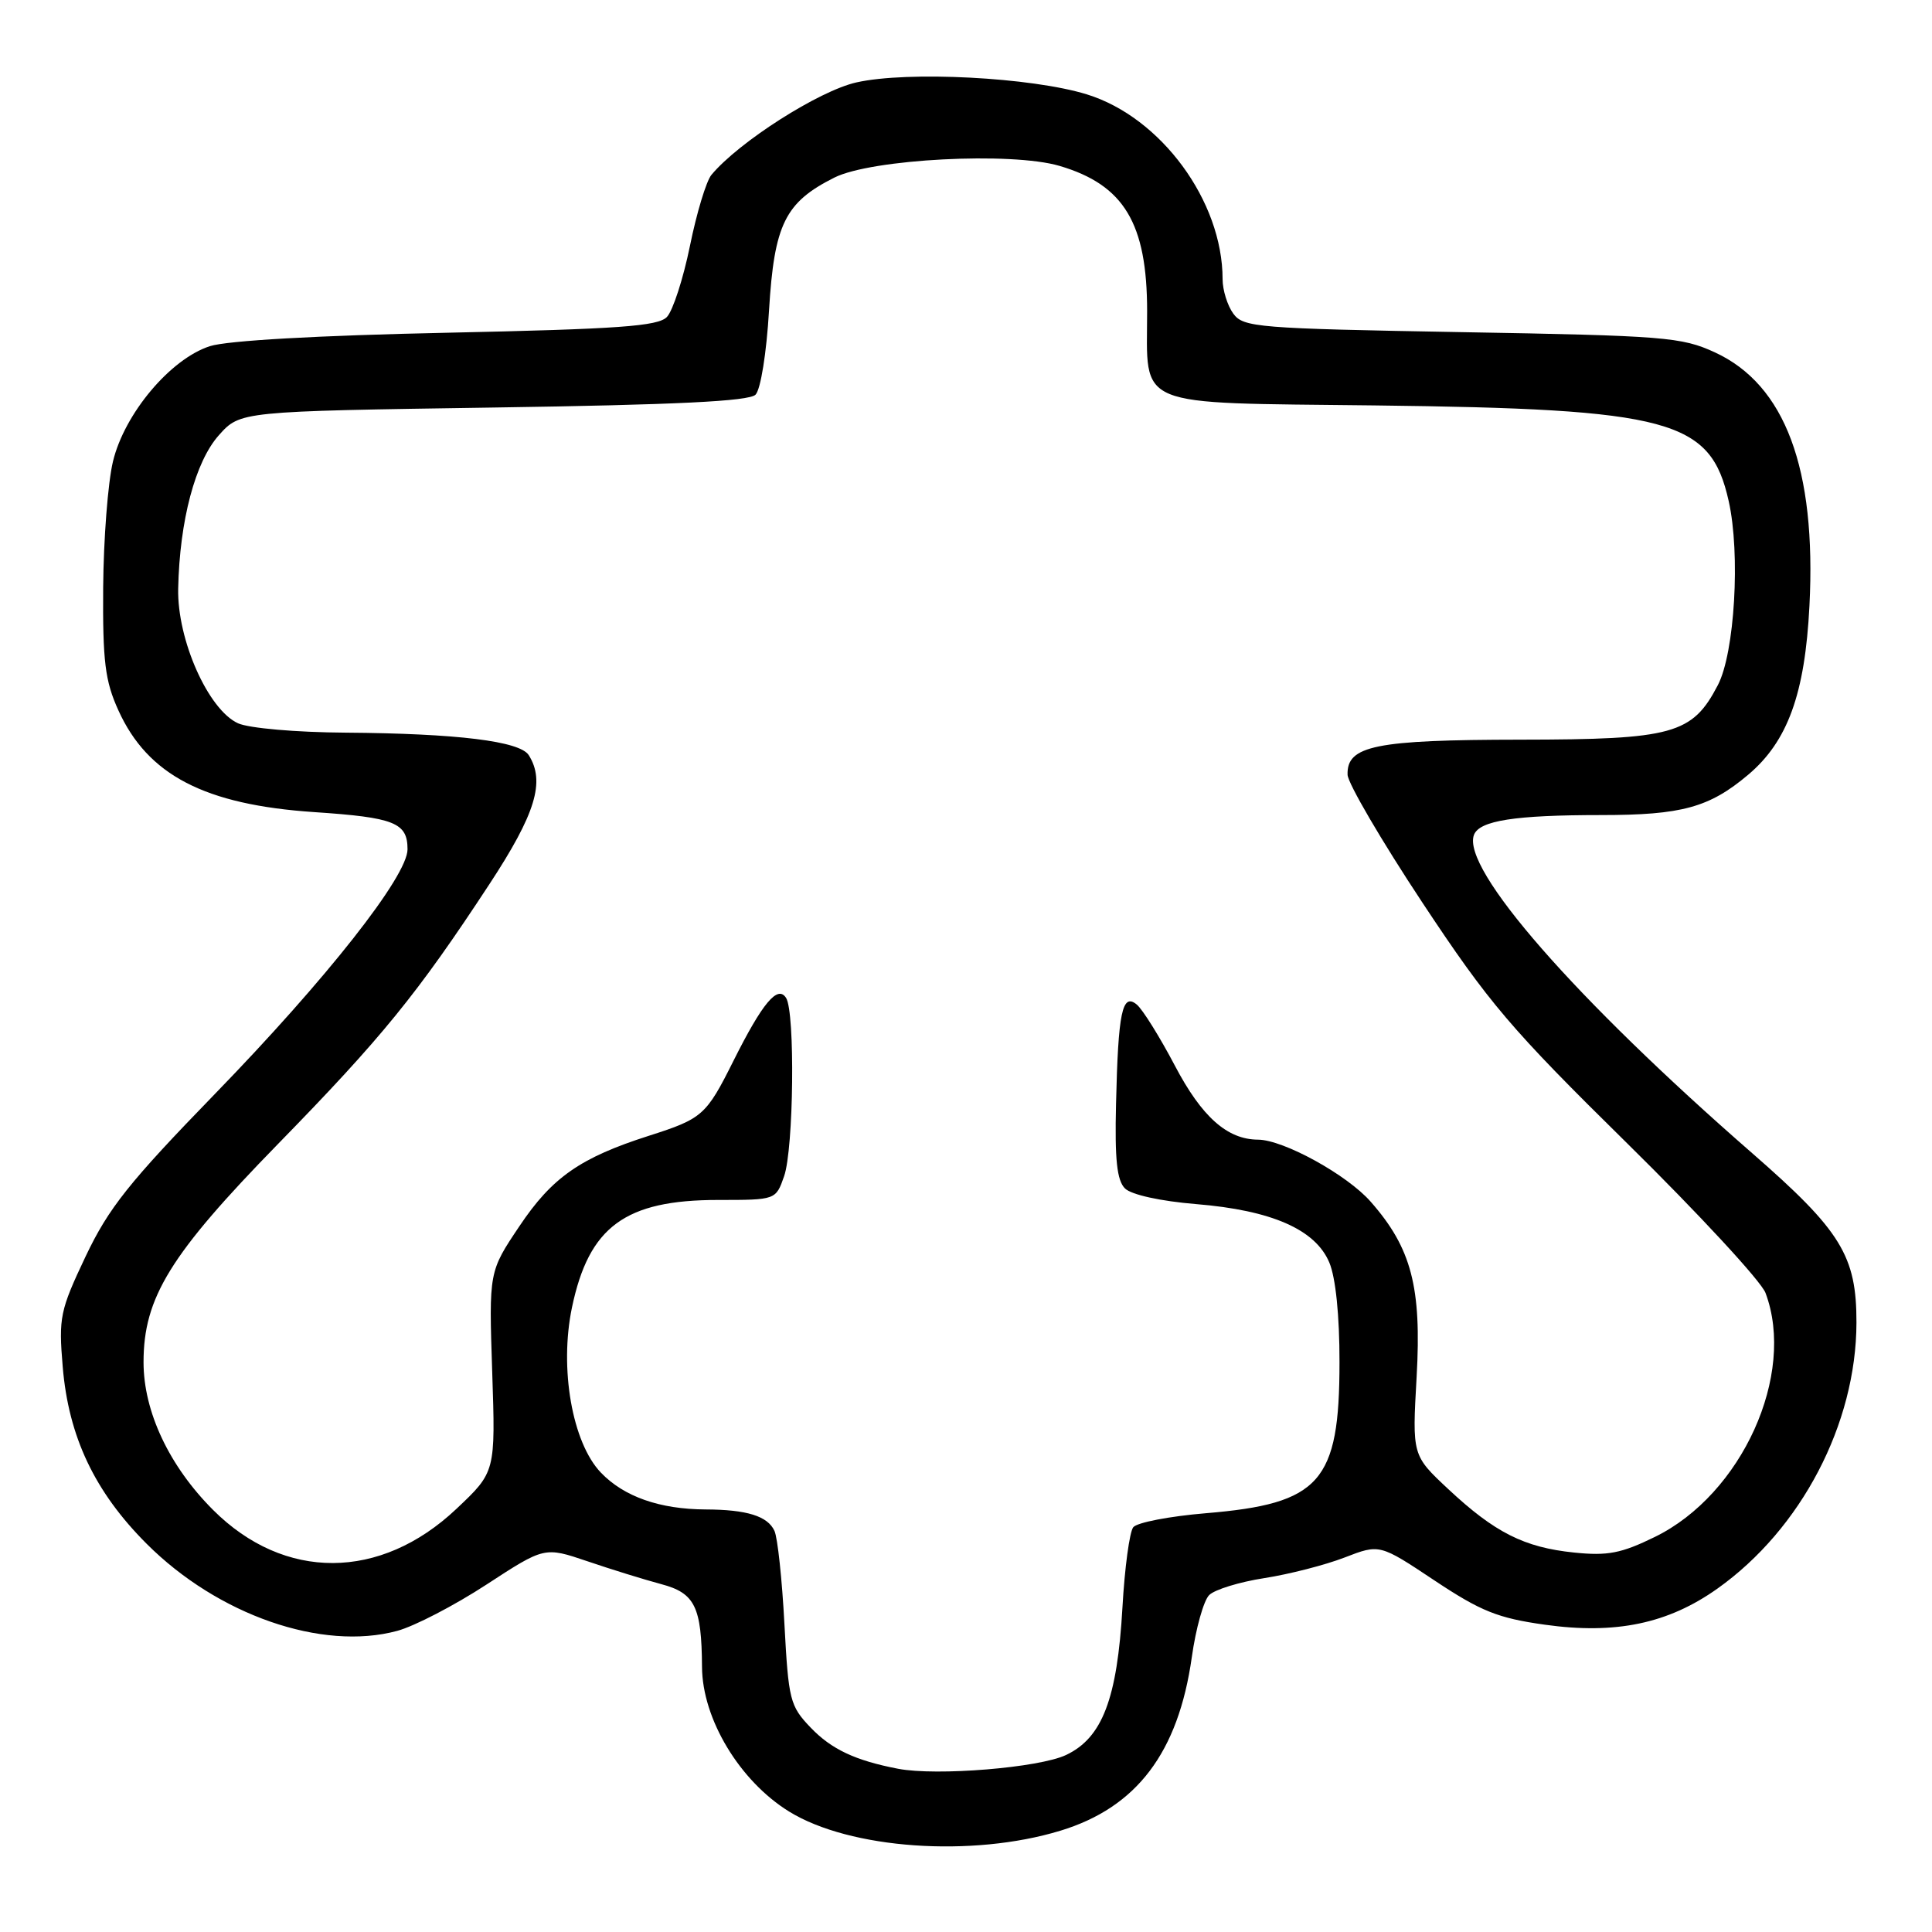<?xml version="1.0" encoding="UTF-8" standalone="no"?>
<!DOCTYPE svg PUBLIC "-//W3C//DTD SVG 1.1//EN" "http://www.w3.org/Graphics/SVG/1.1/DTD/svg11.dtd" >
<svg xmlns="http://www.w3.org/2000/svg" xmlns:xlink="http://www.w3.org/1999/xlink" version="1.1" viewBox="0 0 256 256">
 <g >
 <path fill="currentColor"
d=" M 140.50 242.58 C 150.62 239.50 156.13 232.23 157.92 219.59 C 158.45 215.79 159.49 212.08 160.22 211.36 C 160.94 210.63 164.23 209.62 167.52 209.11 C 170.81 208.60 175.60 207.37 178.16 206.38 C 182.81 204.58 182.81 204.58 190.08 209.42 C 196.23 213.51 198.48 214.41 204.69 215.28 C 214.08 216.60 221.04 215.14 227.58 210.49 C 238.68 202.60 245.96 188.67 245.99 175.27 C 246.01 166.41 243.95 163.07 232.16 152.79 C 208.67 132.31 193.61 115.08 195.31 110.62 C 196.04 108.73 200.74 108.00 212.16 108.00 C 222.84 108.00 226.49 107.00 231.64 102.66 C 236.88 98.24 239.17 91.93 239.76 80.28 C 240.69 62.11 236.54 50.98 227.23 46.69 C 222.82 44.66 220.58 44.48 193.67 44.01 C 166.60 43.53 164.75 43.38 163.42 41.56 C 162.64 40.49 162.00 38.44 162.00 36.99 C 162.00 26.64 153.83 15.53 144.00 12.50 C 136.66 10.24 120.29 9.39 113.48 10.92 C 108.52 12.03 97.89 18.81 94.26 23.18 C 93.58 24.01 92.30 28.24 91.42 32.59 C 90.53 36.94 89.16 41.17 88.37 42.00 C 87.19 43.23 82.00 43.60 59.22 44.09 C 42.09 44.45 30.09 45.13 27.81 45.87 C 22.58 47.56 16.49 54.81 14.97 61.14 C 14.30 63.92 13.72 71.44 13.67 77.85 C 13.60 87.63 13.92 90.24 15.68 94.11 C 19.57 102.71 27.12 106.63 41.65 107.61 C 52.28 108.32 54.00 109.01 54.00 112.54 C 54.00 116.09 43.28 129.71 28.46 144.97 C 17.08 156.69 14.40 160.06 11.34 166.49 C 7.95 173.65 7.76 174.56 8.31 181.10 C 9.08 190.37 12.55 197.68 19.43 204.56 C 28.87 214.00 42.67 218.80 52.63 216.10 C 54.90 215.49 60.22 212.73 64.45 209.97 C 72.15 204.95 72.15 204.95 77.82 206.87 C 80.95 207.94 85.36 209.30 87.63 209.91 C 92.08 211.09 92.97 212.91 93.02 220.88 C 93.06 227.78 98.01 235.99 104.56 240.04 C 112.61 245.01 128.77 246.15 140.50 242.58 Z  M 119.00 234.37 C 113.33 233.28 110.17 231.79 107.42 228.92 C 104.67 226.05 104.48 225.27 103.94 215.19 C 103.63 209.31 103.04 203.76 102.62 202.85 C 101.72 200.89 98.97 200.03 93.50 200.01 C 87.41 199.98 82.68 198.32 79.62 195.13 C 75.82 191.16 74.10 181.33 75.79 173.24 C 78.03 162.54 82.83 159.00 95.15 159.00 C 102.80 159.00 102.80 159.00 103.90 155.85 C 105.17 152.22 105.37 134.12 104.16 132.23 C 103.05 130.47 101.03 132.89 97.19 140.56 C 93.58 147.79 93.08 148.23 86.00 150.49 C 76.90 153.40 73.16 156.00 68.83 162.47 C 64.78 168.50 64.78 168.50 65.22 181.77 C 65.66 195.04 65.66 195.04 60.48 199.93 C 50.41 209.45 37.67 209.51 28.23 200.07 C 22.42 194.26 19.02 187.04 19.02 180.50 C 19.02 171.94 22.54 166.23 36.84 151.58 C 50.58 137.51 55.29 131.73 64.86 117.14 C 70.98 107.81 72.27 103.56 70.06 100.06 C 68.89 98.21 60.59 97.19 45.80 97.08 C 39.22 97.04 32.98 96.49 31.54 95.84 C 27.59 94.04 23.47 84.78 23.61 78.00 C 23.80 68.97 25.87 61.18 29.00 57.67 C 31.83 54.50 31.83 54.50 65.37 54.00 C 89.61 53.64 99.24 53.17 100.11 52.30 C 100.79 51.61 101.57 46.77 101.90 41.12 C 102.59 29.72 104.02 26.81 110.56 23.53 C 115.48 21.06 134.01 20.10 140.39 21.98 C 148.94 24.50 152.00 29.58 152.00 41.26 C 152.00 54.22 149.88 53.34 182.13 53.72 C 221.39 54.19 226.65 55.61 229.06 66.39 C 230.63 73.39 229.86 86.51 227.62 90.79 C 224.24 97.28 221.68 97.99 201.50 98.01 C 182.22 98.03 178.44 98.80 178.56 102.66 C 178.60 103.79 183.06 111.42 188.48 119.61 C 197.30 132.93 200.15 136.29 215.61 151.50 C 225.11 160.85 233.36 169.77 233.94 171.32 C 238.00 182.13 230.80 198.02 219.28 203.65 C 214.83 205.83 213.02 206.18 208.57 205.72 C 201.96 205.04 198.06 203.07 191.90 197.31 C 187.12 192.84 187.12 192.84 187.71 182.45 C 188.38 170.56 187.03 165.38 181.63 159.24 C 178.51 155.67 170.07 151.03 166.70 151.01 C 162.61 150.99 159.24 147.99 155.67 141.19 C 153.67 137.39 151.40 133.75 150.63 133.11 C 148.70 131.51 148.16 134.11 147.88 146.29 C 147.70 153.67 148.00 156.42 149.07 157.48 C 149.92 158.31 153.77 159.16 158.50 159.55 C 168.50 160.37 174.30 162.91 176.14 167.29 C 176.98 169.27 177.50 174.32 177.49 180.50 C 177.49 196.39 174.95 199.25 159.78 200.51 C 154.98 200.91 150.65 201.74 150.16 202.37 C 149.67 202.99 149.02 207.78 148.73 213.00 C 148.04 225.09 146.06 230.27 141.27 232.54 C 137.70 234.24 124.10 235.35 119.00 234.37 Z "/>
</g>
</svg>